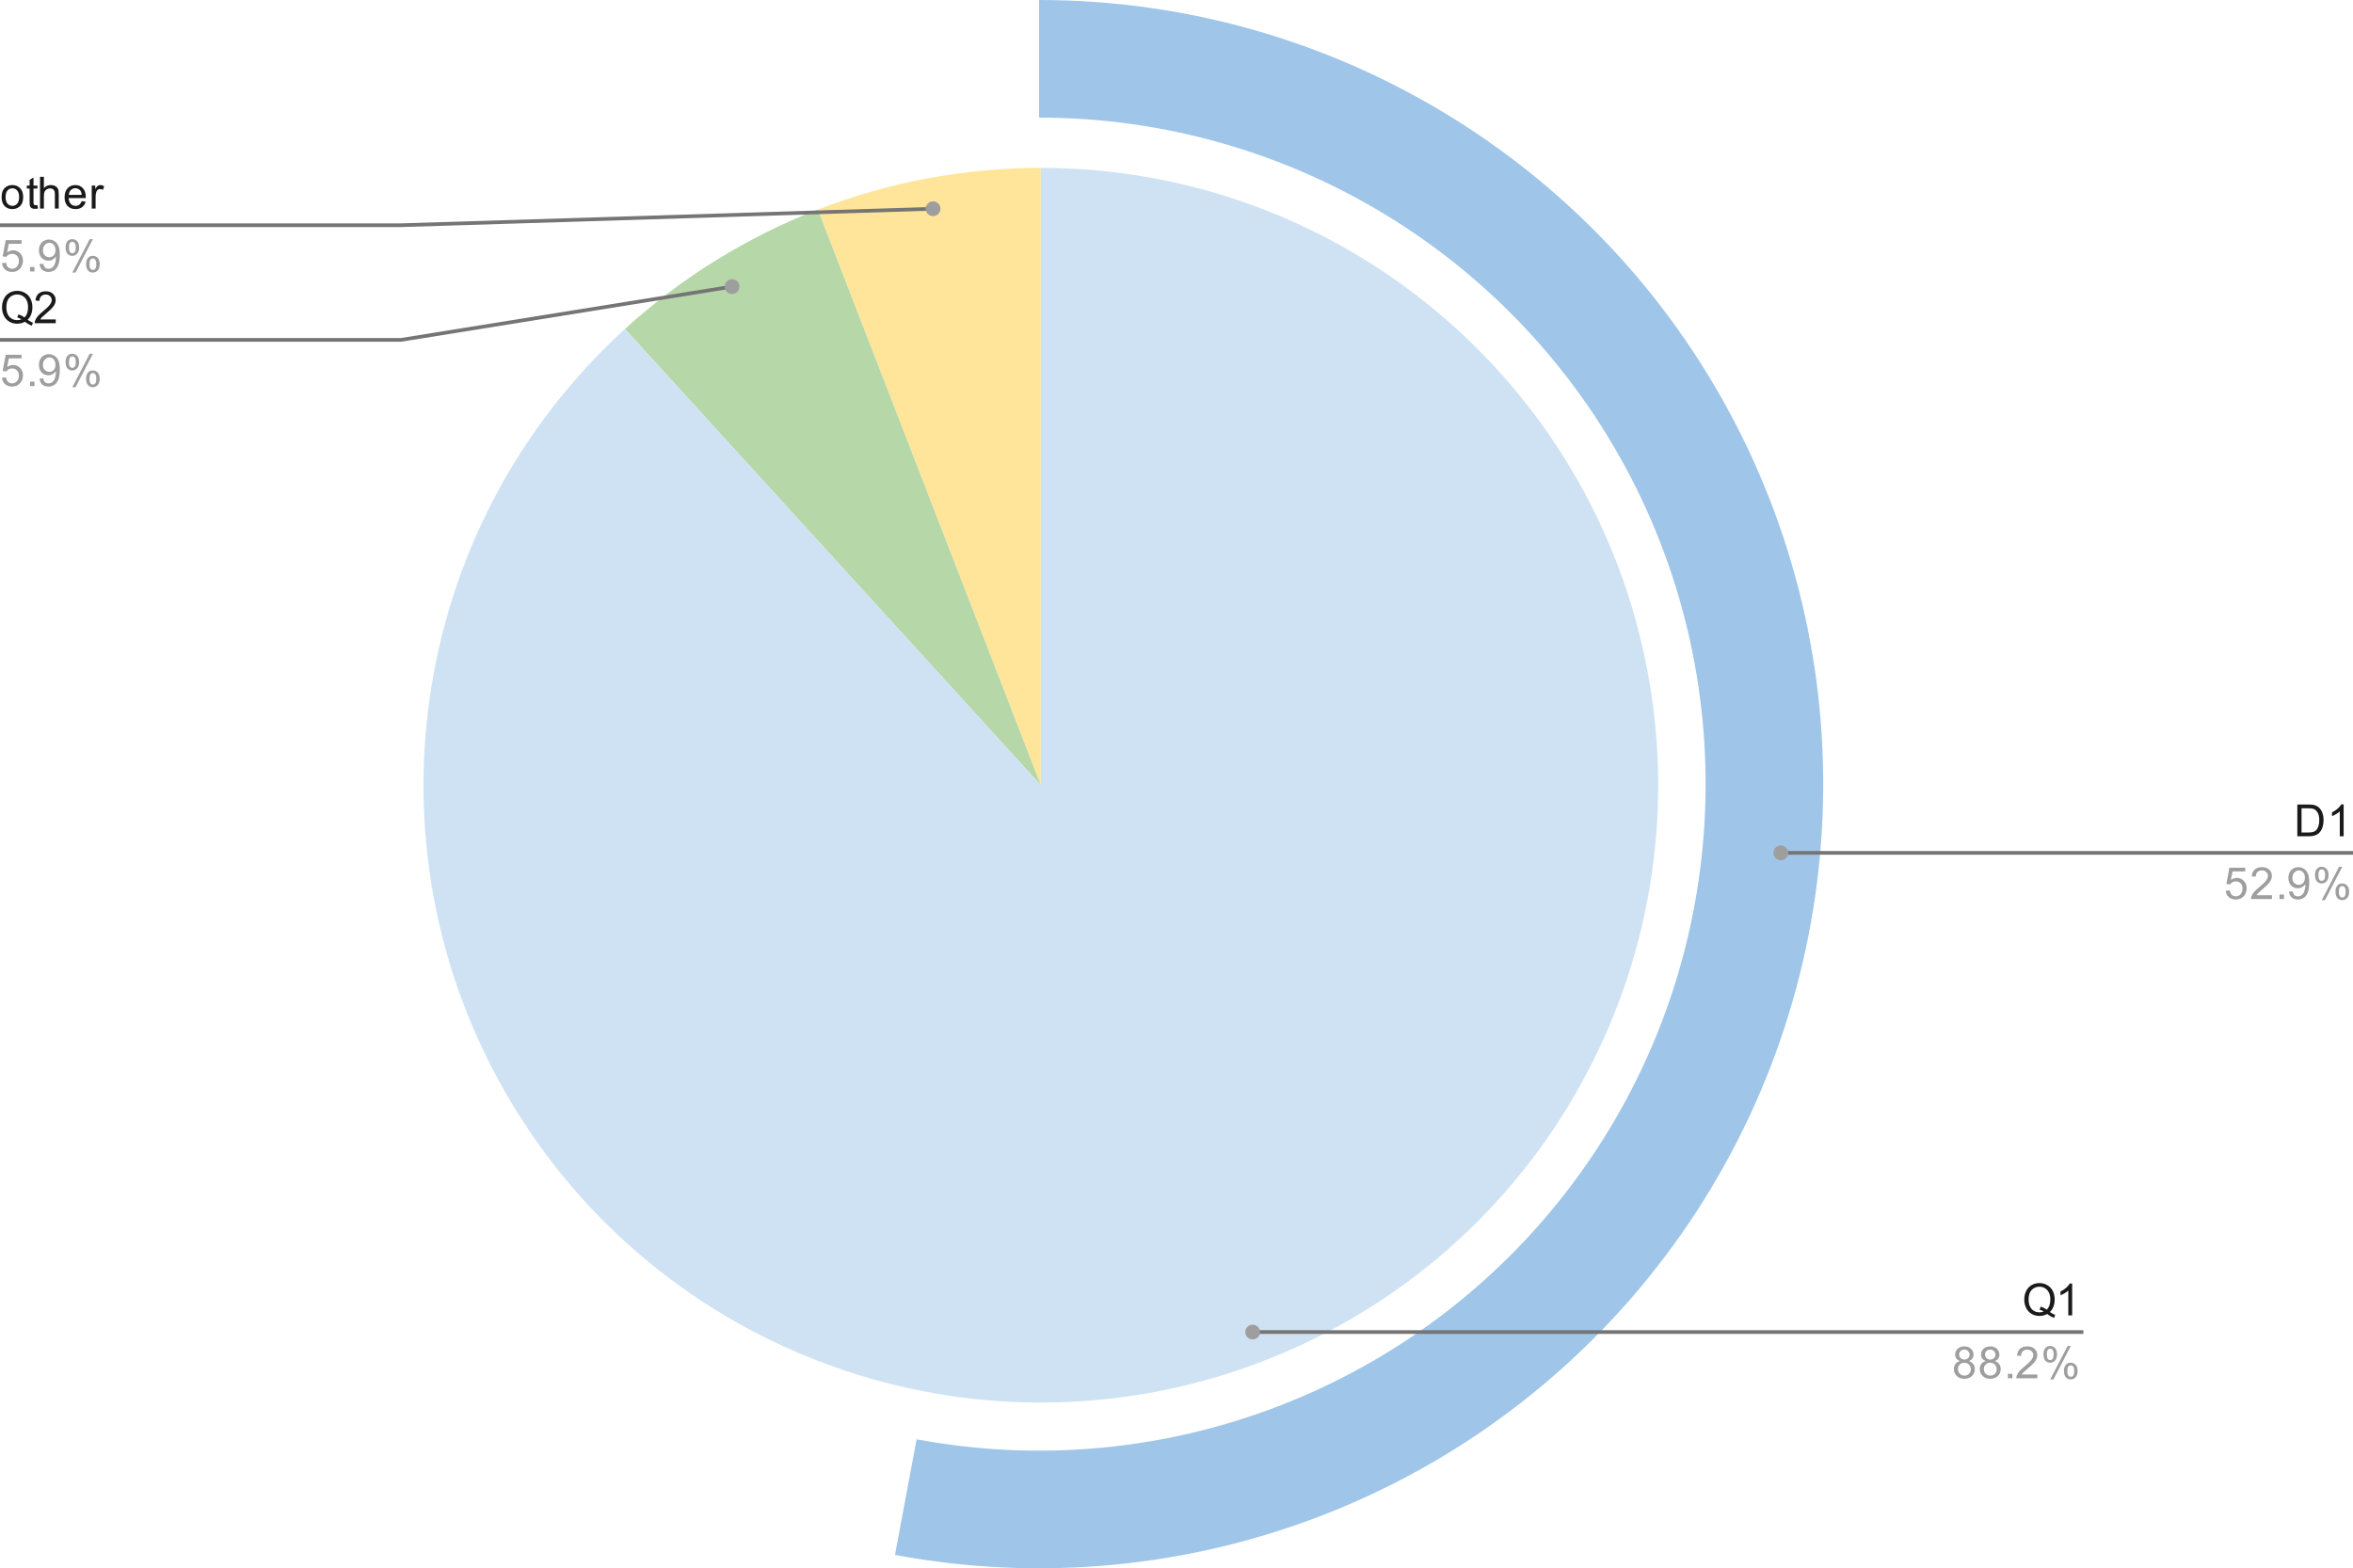 <?xml version="1.0" encoding="UTF-8" standalone="no"?>
<!-- Created with Inkscape (http://www.inkscape.org/) -->

<svg
   width="168.632mm"
   height="112.397mm"
   viewBox="0 0 168.632 112.397"
   version="1.1"
   id="svg1"
   xml:space="preserve"
   inkscape:version="1.4 (e7c3feb100, 2024-10-09)"
   sodipodi:docname="percentiles.svg"
   inkscape:export-filename="percentiles.pdf"
   inkscape:export-xdpi="96"
   inkscape:export-ydpi="96"
   xmlns:inkscape="http://www.inkscape.org/namespaces/inkscape"
   xmlns:sodipodi="http://sodipodi.sourceforge.net/DTD/sodipodi-0.dtd"
   xmlns="http://www.w3.org/2000/svg"
   xmlns:svg="http://www.w3.org/2000/svg"><sodipodi:namedview
     id="namedview1"
     pagecolor="#ffffff"
     bordercolor="#000000"
     borderopacity="0.25"
     inkscape:showpageshadow="2"
     inkscape:pageopacity="0.0"
     inkscape:pagecheckerboard="0"
     inkscape:deskcolor="#d1d1d1"
     inkscape:document-units="mm"
     inkscape:zoom="0.77415123"
     inkscape:cx="281.59872"
     inkscape:cy="211.84491"
     inkscape:window-width="1876"
     inkscape:window-height="1005"
     inkscape:window-x="0"
     inkscape:window-y="0"
     inkscape:window-maximized="1"
     inkscape:current-layer="layer1" /><defs
     id="defs1" /><g
     inkscape:label="Layer 1"
     inkscape:groupmode="layer"
     id="layer1"
     transform="translate(-30.573,-92.234)"><path
       fill="#9fc5e8"
       d="m 105.04,92.234 c 21.319,0 40.803,12.064 50.306,31.148 9.503,19.084 7.388,41.903 -5.459,58.916 -12.848,17.013 -34.216,25.291 -55.173,21.374 l 1.549,-8.286 c 17.813,3.33 35.976,-3.707 46.897,-18.168 10.921,-14.461 12.718,-33.857 4.64,-50.079 -8.077,-16.222 -24.639,-26.476 -42.76,-26.476 z"
       fill-rule="nonzero"
       id="path2-6"
       style="stroke:none;stroke-width:0.265;stroke-linecap:square;stroke-miterlimit:10" /><path
       fill="#1a1a1a"
       d="m 195.215,152.167 v -2.274 h 0.785 q 0.265,0 0.405,0.033 0.194,0.045 0.331,0.161 0.182,0.153 0.269,0.393 0.091,0.236 0.091,0.537 0,0.26 -0.062,0.459 -0.058,0.198 -0.153,0.331 -0.095,0.132 -0.211,0.207 -0.112,0.074 -0.269,0.116 -0.157,0.037 -0.364,0.037 z m 0.302,-0.269 h 0.484 q 0.227,0 0.356,-0.041 0.128,-0.041 0.203,-0.12 0.107,-0.103 0.165,-0.285 0.062,-0.182 0.062,-0.438 0,-0.356 -0.12,-0.546 -0.116,-0.194 -0.281,-0.26 -0.124,-0.045 -0.389,-0.045 h -0.48 z m 3.018,0.269 h -0.277 v -1.778 q -0.103,0.095 -0.269,0.194 -0.161,0.095 -0.289,0.141 v -0.269 q 0.232,-0.112 0.405,-0.265 0.178,-0.157 0.252,-0.306 h 0.178 z"
       fill-rule="nonzero"
       id="path7-6"
       style="stroke:none;stroke-width:0.265;stroke-linecap:square;stroke-miterlimit:10" /><path
       fill="#9e9e9e"
       d="m 190.077,156.069 0.294,-0.025 q 0.033,0.215 0.149,0.322 0.12,0.107 0.289,0.107 0.198,0 0.339,-0.153 0.141,-0.153 0.141,-0.401 0,-0.24 -0.136,-0.376 -0.132,-0.141 -0.351,-0.141 -0.132,0 -0.244,0.062 -0.107,0.062 -0.169,0.157 l -0.26,-0.033 0.219,-1.166 h 1.133 v 0.265 h -0.91 l -0.12,0.612 q 0.203,-0.145 0.426,-0.145 0.298,0 0.5,0.207 0.207,0.207 0.207,0.533 0,0.306 -0.178,0.533 -0.219,0.273 -0.595,0.273 -0.31,0 -0.508,-0.174 -0.194,-0.174 -0.223,-0.459 z m 3.32,0.327 v 0.269 h -1.505 q 0,-0.099 0.033,-0.194 0.058,-0.153 0.182,-0.302 0.128,-0.149 0.368,-0.343 0.372,-0.306 0.5,-0.484 0.132,-0.178 0.132,-0.335 0,-0.165 -0.12,-0.277 -0.12,-0.116 -0.31,-0.116 -0.203,0 -0.322,0.12 -0.12,0.12 -0.124,0.335 l -0.285,-0.029 q 0.029,-0.322 0.219,-0.488 0.194,-0.17 0.521,-0.17 0.327,0 0.517,0.182 0.19,0.182 0.19,0.451 0,0.136 -0.058,0.269 -0.054,0.128 -0.186,0.277 -0.128,0.145 -0.426,0.397 -0.252,0.211 -0.327,0.289 -0.07,0.074 -0.116,0.149 z m 0.542,0.269 v -0.318 h 0.318 v 0.318 z m 0.678,-0.525 0.269,-0.025 q 0.033,0.19 0.128,0.277 0.099,0.083 0.248,0.083 0.128,0 0.223,-0.058 0.099,-0.062 0.161,-0.157 0.062,-0.099 0.103,-0.265 0.041,-0.17 0.041,-0.343 0,-0.021 0,-0.058 -0.083,0.132 -0.227,0.219 -0.145,0.083 -0.314,0.083 -0.285,0 -0.48,-0.203 -0.194,-0.207 -0.194,-0.542 0,-0.347 0.203,-0.558 0.207,-0.211 0.513,-0.211 0.219,0 0.401,0.12 0.186,0.12 0.281,0.343 0.095,0.219 0.095,0.637 0,0.434 -0.095,0.695 -0.091,0.256 -0.281,0.393 -0.186,0.132 -0.434,0.132 -0.269,0 -0.438,-0.145 -0.169,-0.149 -0.203,-0.418 z m 1.141,-1.005 q 0,-0.24 -0.128,-0.38 -0.124,-0.141 -0.306,-0.141 -0.186,0 -0.327,0.153 -0.136,0.149 -0.136,0.393 0,0.215 0.132,0.351 0.132,0.136 0.322,0.136 0.194,0 0.318,-0.136 0.124,-0.136 0.124,-0.376 z m 0.723,-0.198 q 0,-0.244 0.12,-0.413 0.124,-0.17 0.356,-0.17 0.215,0 0.356,0.153 0.141,0.153 0.141,0.446 0,0.289 -0.145,0.446 -0.141,0.153 -0.347,0.153 -0.207,0 -0.343,-0.153 -0.136,-0.153 -0.136,-0.463 z m 0.484,-0.393 q -0.103,0 -0.174,0.091 -0.066,0.091 -0.066,0.331 0,0.219 0.066,0.31 0.07,0.087 0.174,0.087 0.107,0 0.174,-0.091 0.07,-0.091 0.07,-0.327 0,-0.223 -0.07,-0.31 -0.07,-0.091 -0.174,-0.091 z m 0,2.203 1.244,-2.394 h 0.227 l -1.24,2.394 z m 0.984,-0.616 q 0,-0.244 0.12,-0.413 0.124,-0.17 0.36,-0.17 0.215,0 0.356,0.153 0.141,0.149 0.141,0.446 0,0.289 -0.145,0.446 -0.141,0.153 -0.351,0.153 -0.203,0 -0.343,-0.153 -0.136,-0.153 -0.136,-0.463 z m 0.488,-0.393 q -0.107,0 -0.178,0.091 -0.066,0.091 -0.066,0.331 0,0.215 0.07,0.306 0.07,0.091 0.174,0.091 0.103,0 0.174,-0.091 0.07,-0.091 0.07,-0.331 0,-0.219 -0.07,-0.306 -0.07,-0.091 -0.174,-0.091 z"
       fill-rule="nonzero"
       id="path8-2"
       style="stroke:none;stroke-width:0.265;stroke-linecap:square;stroke-miterlimit:10" /><path
       stroke="#757575"
       stroke-width="0.265"
       stroke-linecap="butt"
       d="m 199.205,153.357 h -36.38 -4.625"
       fill-rule="nonzero"
       id="path9-9"
       style="fill:none;stroke-miterlimit:10" /><path
       fill="#9e9e9e"
       d="m 158.729,153.357 c 0,-0.292 -0.237,-0.529 -0.529,-0.529 -0.292,0 -0.529,0.237 -0.529,0.529 0,0.292 0.237,0.529 0.529,0.529 0.292,0 0.529,-0.237 0.529,-0.529"
       fill-rule="nonzero"
       id="path10-1"
       style="stroke:none;stroke-width:0.265;stroke-linecap:square;stroke-miterlimit:10" /><g
       style="fill:none;stroke:none;stroke-linecap:square;stroke-miterlimit:10"
       id="g1"
       transform="matrix(0.265,0,0,0.265,25.665,99.351)"><path
         fill="#ffe599"
         d="M 239.691,29.824 C 258.925,22.372 279.373,18.55 300,18.55 V 185.5 Z"
         fill-rule="nonzero"
         id="path2" /><path
         fill="#b6d7a8"
         d="M 187.527,62.122 C 202.77,48.226 220.457,37.275 239.691,29.824 L 300,185.5 Z"
         fill-rule="nonzero"
         id="path3" /><path
         fill="#cfe2f3"
         d="m 300,18.55 c 80.373,0 149.339,57.268 164.107,136.273 14.769,79.005 -28.852,157.319 -103.798,186.353 -74.946,29.034 -159.942,0.546 -202.253,-67.788 -42.311,-68.335 -29.926,-157.118 29.47,-211.265 L 300,185.5 Z"
         fill-rule="nonzero"
         id="path4" /><path
         fill="#1a1a1a"
         d="m 18.956,26.441 q 0,-1.734 0.953,-2.562 0.797,-0.688 1.953,-0.688 1.281,0 2.094,0.844 0.828,0.828 0.828,2.312 0,1.203 -0.359,1.891 -0.359,0.688 -1.062,1.078 -0.688,0.375 -1.5,0.375 -1.297,0 -2.109,-0.828 -0.797,-0.844 -0.797,-2.422 z m 1.078,0 q 0,1.188 0.516,1.781 0.531,0.594 1.312,0.594 0.797,0 1.312,-0.594 0.516,-0.594 0.516,-1.812 0,-1.156 -0.531,-1.75 -0.516,-0.594 -1.297,-0.594 -0.781,0 -1.312,0.594 -0.516,0.578 -0.516,1.781 z M 28.644,28.613 28.8,29.534 q -0.453,0.094 -0.797,0.094 -0.578,0 -0.891,-0.172 -0.312,-0.188 -0.453,-0.484 -0.125,-0.297 -0.125,-1.25 V 24.144 H 25.769 v -0.812 h 0.766 v -1.547 l 1.047,-0.625 v 2.172 h 1.062 v 0.812 h -1.062 v 3.641 q 0,0.453 0.047,0.578 0.062,0.125 0.188,0.203 0.125,0.078 0.359,0.078 0.188,0 0.469,-0.031 z m 0.703,0.938 v -8.594 h 1.047 v 3.078 q 0.734,-0.844 1.859,-0.844 0.703,0 1.203,0.281 0.516,0.266 0.734,0.75 0.219,0.469 0.219,1.391 V 29.55 H 33.362 v -3.938 q 0,-0.797 -0.344,-1.156 Q 32.675,24.097 32.05,24.097 q -0.469,0 -0.891,0.25 -0.406,0.234 -0.594,0.656 -0.172,0.406 -0.172,1.141 V 29.55 Z m 11.25,-2 1.094,0.125 q -0.25,0.953 -0.953,1.484 -0.703,0.531 -1.781,0.531 -1.359,0 -2.172,-0.844 Q 35.987,28.003 35.987,26.488 q 0,-1.562 0.812,-2.422 0.812,-0.875 2.094,-0.875 1.25,0 2.031,0.844 0.797,0.844 0.797,2.391 0,0.094 0,0.281 H 37.081 q 0.062,1.031 0.578,1.578 0.516,0.531 1.297,0.531 0.578,0 0.984,-0.297 0.422,-0.312 0.656,-0.969 z M 37.144,25.847 H 40.612 Q 40.55,25.05 40.222,24.659 39.706,24.05 38.909,24.05 38.175,24.05 37.675,24.534 q -0.484,0.484 -0.531,1.312 z M 43.331,29.55 v -6.219 h 0.953 v 0.938 q 0.359,-0.656 0.656,-0.859 0.312,-0.219 0.688,-0.219 0.531,0 1.078,0.328 l -0.359,0.984 Q 45.956,24.269 45.581,24.269 q -0.359,0 -0.641,0.219 -0.266,0.203 -0.375,0.578 -0.188,0.562 -0.188,1.219 V 29.55 Z"
         fill-rule="nonzero"
         id="path5" /><path
         fill="#9e9e9e"
         d="m 19.05,44.3 1.109,-0.094 q 0.125,0.812 0.562,1.219 0.453,0.406 1.094,0.406 0.75,0 1.281,-0.578 0.531,-0.578 0.531,-1.516 0,-0.906 -0.516,-1.422 -0.5,-0.531 -1.328,-0.531 -0.5,0 -0.922,0.234 -0.406,0.234 -0.641,0.594 l -0.984,-0.125 0.828,-4.406 h 4.281 v 1 h -3.438 l -0.453,2.312 q 0.766,-0.547 1.609,-0.547 1.125,0 1.891,0.781 0.781,0.781 0.781,2.016 0,1.156 -0.672,2.016 -0.828,1.031 -2.25,1.031 -1.172,0 -1.922,-0.656 Q 19.159,45.378 19.05,44.3 Z m 7.594,2.25 v -1.203 h 1.203 V 46.55 Z m 2.562,-1.984 1.016,-0.094 q 0.125,0.719 0.484,1.047 0.375,0.312 0.938,0.312 0.484,0 0.844,-0.219 0.375,-0.234 0.609,-0.594 0.234,-0.375 0.391,-1 0.156,-0.641 0.156,-1.297 0,-0.078 0,-0.219 -0.312,0.5 -0.859,0.828 -0.547,0.312 -1.188,0.312 -1.078,0 -1.812,-0.766 Q 29.05,42.097 29.05,40.831 q 0,-1.312 0.766,-2.109 0.781,-0.797 1.938,-0.797 0.828,0 1.516,0.453 0.703,0.453 1.062,1.297 0.359,0.828 0.359,2.406 0,1.641 -0.359,2.625 -0.344,0.969 -1.062,1.484 -0.703,0.5 -1.641,0.5 -1.016,0 -1.656,-0.547 -0.641,-0.562 -0.766,-1.578 z m 4.312,-3.797 q 0,-0.906 -0.484,-1.438 Q 32.566,38.8 31.878,38.8 q -0.703,0 -1.234,0.578 -0.516,0.562 -0.516,1.484 0,0.812 0.5,1.328 0.5,0.516 1.219,0.516 0.734,0 1.203,-0.516 0.469,-0.516 0.469,-1.422 z m 2.734,-0.75 q 0,-0.922 0.453,-1.562 0.469,-0.641 1.344,-0.641 0.812,0 1.344,0.578 0.531,0.578 0.531,1.688 0,1.094 -0.547,1.688 -0.531,0.578 -1.312,0.578 -0.781,0 -1.297,-0.578 -0.516,-0.578 -0.516,-1.75 z m 1.828,-1.484 q -0.391,0 -0.656,0.344 -0.25,0.344 -0.25,1.25 0,0.828 0.25,1.172 0.266,0.328 0.656,0.328 0.406,0 0.656,-0.344 0.266,-0.344 0.266,-1.234 0,-0.844 -0.266,-1.172 -0.266,-0.344 -0.656,-0.344 z m 0,8.328 4.703,-9.047 H 43.644 L 38.956,46.862 Z M 41.8,44.534 q 0,-0.922 0.453,-1.562 0.469,-0.641 1.359,-0.641 0.812,0 1.344,0.578 0.531,0.562 0.531,1.688 0,1.094 -0.547,1.688 -0.531,0.578 -1.328,0.578 -0.766,0 -1.297,-0.578 Q 41.8,45.706 41.8,44.534 Z M 43.644,43.05 q -0.406,0 -0.672,0.344 -0.25,0.344 -0.25,1.25 0,0.812 0.266,1.156 0.266,0.344 0.656,0.344 0.391,0 0.656,-0.344 0.266,-0.344 0.266,-1.25 0,-0.828 -0.266,-1.156 Q 44.034,43.05 43.644,43.05 Z"
         fill-rule="nonzero"
         id="path6" /><path
         stroke="#757575"
         stroke-width="1"
         stroke-linecap="butt"
         d="m 18.55,34.05 h 108.5 l 143.807,-4.452"
         fill-rule="nonzero"
         id="path7" /><path
         fill="#9e9e9e"
         d="m 272.857,29.598 c 0,-1.105 -0.895,-2 -2,-2 -1.105,0 -2,0.895 -2,2 0,1.105 0.895,2 2,2 1.105,0 2,-0.895 2,-2"
         fill-rule="nonzero"
         id="path8" /><path
         fill="#1a1a1a"
         d="M 25.988,59.628 Q 26.784,60.175 27.441,60.425 L 27.113,61.222 q -0.922,-0.344 -1.844,-1.062 -0.953,0.531 -2.109,0.531 -1.172,0 -2.125,-0.562 -0.938,-0.562 -1.453,-1.578 -0.516,-1.016 -0.516,-2.297 0,-1.266 0.516,-2.312 Q 20.097,52.894 21.05,52.347 22.003,51.8 23.175,51.8 q 1.188,0 2.141,0.578 0.969,0.562 1.469,1.578 0.5,1.016 0.5,2.297 0,1.062 -0.328,1.906 -0.312,0.844 -0.969,1.469 z m -2.5,-1.453 q 0.984,0.281 1.625,0.828 1,-0.922 1,-2.75 0,-1.047 -0.359,-1.828 -0.359,-0.781 -1.047,-1.203 -0.672,-0.438 -1.516,-0.438 -1.281,0 -2.125,0.875 -0.828,0.859 -0.828,2.594 0,1.672 0.828,2.578 0.828,0.891 2.125,0.891 0.609,0 1.141,-0.234 -0.531,-0.344 -1.125,-0.484 z m 10.109,1.359 V 60.55 h -5.688 q 0,-0.375 0.125,-0.734 0.219,-0.578 0.688,-1.141 0.484,-0.562 1.391,-1.297 1.406,-1.156 1.891,-1.828 0.5,-0.672 0.5,-1.266 0,-0.625 -0.453,-1.047 Q 31.597,52.8 30.878,52.8 q -0.766,0 -1.219,0.453 -0.453,0.453 -0.469,1.266 L 28.113,54.409 q 0.109,-1.219 0.828,-1.844 Q 29.675,51.925 30.909,51.925 q 1.234,0 1.953,0.688 0.719,0.688 0.719,1.703 0,0.516 -0.219,1.016 -0.203,0.484 -0.703,1.047 -0.484,0.547 -1.609,1.5 -0.953,0.797 -1.234,1.094 -0.266,0.281 -0.438,0.562 z"
         fill-rule="nonzero"
         id="path9" /><path
         fill="#9e9e9e"
         d="m 19.05,75.3 1.109,-0.094 q 0.125,0.812 0.562,1.219 0.453,0.406 1.094,0.406 0.75,0 1.281,-0.578 0.531,-0.578 0.531,-1.516 0,-0.906 -0.516,-1.422 -0.5,-0.531 -1.328,-0.531 -0.5,0 -0.922,0.234 -0.406,0.234 -0.641,0.594 l -0.984,-0.125 0.828,-4.406 h 4.281 v 1 h -3.438 l -0.453,2.312 q 0.766,-0.547 1.609,-0.547 1.125,0 1.891,0.781 0.781,0.781 0.781,2.016 0,1.156 -0.672,2.016 -0.828,1.031 -2.25,1.031 -1.172,0 -1.922,-0.656 Q 19.159,76.378 19.05,75.3 Z m 7.594,2.25 v -1.203 h 1.203 V 77.55 Z m 2.562,-1.984 1.016,-0.094 q 0.125,0.719 0.484,1.047 0.375,0.312 0.938,0.312 0.484,0 0.844,-0.219 0.375,-0.234 0.609,-0.594 0.234,-0.375 0.391,-1 0.156,-0.641 0.156,-1.297 0,-0.078 0,-0.219 -0.312,0.5 -0.859,0.828 -0.547,0.312 -1.188,0.312 -1.078,0 -1.812,-0.766 Q 29.05,73.097 29.05,71.831 q 0,-1.312 0.766,-2.109 0.781,-0.797 1.938,-0.797 0.828,0 1.516,0.453 0.703,0.453 1.062,1.297 0.359,0.828 0.359,2.406 0,1.641 -0.359,2.625 -0.344,0.969 -1.062,1.484 -0.703,0.5 -1.641,0.5 -1.016,0 -1.656,-0.547 -0.641,-0.562 -0.766,-1.578 z m 4.312,-3.797 q 0,-0.906 -0.484,-1.438 Q 32.566,69.8 31.878,69.8 q -0.703,0 -1.234,0.578 -0.516,0.562 -0.516,1.484 0,0.812 0.5,1.328 0.5,0.516 1.219,0.516 0.734,0 1.203,-0.516 0.469,-0.516 0.469,-1.422 z m 2.734,-0.75 q 0,-0.922 0.453,-1.562 0.469,-0.641 1.344,-0.641 0.812,0 1.344,0.578 0.531,0.578 0.531,1.688 0,1.094 -0.547,1.688 -0.531,0.578 -1.312,0.578 -0.781,0 -1.297,-0.578 -0.516,-0.578 -0.516,-1.75 z m 1.828,-1.484 q -0.391,0 -0.656,0.344 -0.25,0.344 -0.25,1.25 0,0.828 0.25,1.172 0.266,0.328 0.656,0.328 0.406,0 0.656,-0.344 0.266,-0.344 0.266,-1.234 0,-0.844 -0.266,-1.172 -0.266,-0.344 -0.656,-0.344 z m 0,8.328 4.703,-9.047 h 0.859 l -4.688,9.047 z M 41.8,75.534 q 0,-0.922 0.453,-1.562 0.469,-0.641 1.359,-0.641 0.812,0 1.344,0.578 0.531,0.562 0.531,1.688 0,1.094 -0.547,1.688 -0.531,0.578 -1.328,0.578 -0.766,0 -1.297,-0.578 Q 41.8,76.706 41.8,75.534 Z M 43.644,74.05 q -0.406,0 -0.672,0.344 -0.25,0.344 -0.25,1.25 0,0.812 0.266,1.156 0.266,0.344 0.656,0.344 0.391,0 0.656,-0.344 0.266,-0.344 0.266,-1.25 0,-0.828 -0.266,-1.156 Q 44.034,74.05 43.644,74.05 Z"
         fill-rule="nonzero"
         id="path10" /><path
         stroke="#757575"
         stroke-width="1"
         stroke-linecap="butt"
         d="m 18.55,65.05 h 108.5 l 89.457,-14.397"
         fill-rule="nonzero"
         id="path11" /><path
         fill="#9e9e9e"
         d="m 218.507,50.653 c 0,-1.105 -0.895,-2 -2,-2 -1.105,0 -2,0.895 -2,2 0,1.105 0.895,2 2,2 1.105,0 2,-0.895 2,-2"
         fill-rule="nonzero"
         id="path12" /><path
         fill="#1a1a1a"
         d="m 572.888,327.971 q 0.797,0.547 1.453,0.797 l -0.328,0.797 q -0.922,-0.344 -1.844,-1.062 -0.953,0.531 -2.109,0.531 -1.172,0 -2.125,-0.562 -0.938,-0.562 -1.453,-1.578 -0.516,-1.016 -0.516,-2.297 0,-1.266 0.516,-2.312 0.516,-1.047 1.469,-1.594 0.953,-0.547 2.125,-0.547 1.188,0 2.141,0.578 0.969,0.562 1.469,1.578 0.5,1.016 0.5,2.297 0,1.062 -0.328,1.906 -0.312,0.844 -0.969,1.469 z m -2.5,-1.453 q 0.984,0.281 1.625,0.828 1,-0.922 1,-2.75 0,-1.047 -0.359,-1.828 -0.359,-0.781 -1.047,-1.203 -0.672,-0.438 -1.516,-0.438 -1.281,0 -2.125,0.875 -0.828,0.859 -0.828,2.594 0,1.672 0.828,2.578 0.828,0.891 2.125,0.891 0.609,0 1.141,-0.234 -0.531,-0.344 -1.125,-0.484 z m 8.531,2.375 h -1.047 v -6.719 q -0.391,0.359 -1.016,0.734 -0.609,0.359 -1.094,0.531 v -1.016 q 0.875,-0.422 1.531,-1 0.672,-0.594 0.953,-1.156 h 0.672 z"
         fill-rule="nonzero"
         id="path13" /><path
         fill="#9e9e9e"
         d="m 548.575,341.236 q -0.656,-0.25 -0.984,-0.688 -0.312,-0.453 -0.312,-1.062 0,-0.938 0.672,-1.578 0.688,-0.641 1.797,-0.641 1.125,0 1.812,0.656 0.688,0.656 0.688,1.594 0,0.594 -0.312,1.031 -0.312,0.438 -0.953,0.688 0.797,0.25 1.203,0.828 0.406,0.578 0.406,1.375 0,1.094 -0.781,1.844 -0.766,0.75 -2.047,0.75 -1.266,0 -2.047,-0.75 -0.781,-0.75 -0.781,-1.875 0,-0.844 0.422,-1.406 0.438,-0.562 1.219,-0.766 z m -0.219,-1.797 q 0,0.609 0.391,1 0.406,0.391 1.031,0.391 0.609,0 1,-0.375 0.391,-0.391 0.391,-0.953 0,-0.578 -0.406,-0.969 -0.406,-0.406 -1,-0.406 -0.609,0 -1.016,0.391 -0.391,0.391 -0.391,0.922 z m -0.328,3.969 q 0,0.453 0.203,0.875 0.219,0.422 0.641,0.656 0.422,0.234 0.906,0.234 0.75,0 1.234,-0.484 0.5,-0.484 0.5,-1.234 0,-0.766 -0.5,-1.266 -0.5,-0.5 -1.266,-0.5 -0.75,0 -1.234,0.5 -0.484,0.484 -0.484,1.219 z m 7.547,-2.172 q -0.656,-0.25 -0.984,-0.688 -0.312,-0.453 -0.312,-1.062 0,-0.938 0.672,-1.578 0.688,-0.641 1.797,-0.641 1.125,0 1.812,0.656 0.688,0.656 0.688,1.594 0,0.594 -0.312,1.031 -0.312,0.438 -0.953,0.688 0.797,0.25 1.203,0.828 0.406,0.578 0.406,1.375 0,1.094 -0.781,1.844 -0.766,0.75 -2.047,0.75 -1.266,0 -2.047,-0.75 -0.781,-0.75 -0.781,-1.875 0,-0.844 0.422,-1.406 0.438,-0.562 1.219,-0.766 z m -0.219,-1.797 q 0,0.609 0.391,1 0.406,0.391 1.031,0.391 0.609,0 1,-0.375 0.391,-0.391 0.391,-0.953 0,-0.578 -0.406,-0.969 -0.406,-0.406 -1,-0.406 -0.609,0 -1.016,0.391 -0.391,0.391 -0.391,0.922 z m -0.328,3.969 q 0,0.453 0.203,0.875 0.219,0.422 0.641,0.656 0.422,0.234 0.906,0.234 0.75,0 1.234,-0.484 0.5,-0.484 0.5,-1.234 0,-0.766 -0.5,-1.266 -0.5,-0.5 -1.266,-0.5 -0.75,0 -1.234,0.5 -0.484,0.484 -0.484,1.219 z m 6.516,2.484 v -1.203 h 1.203 v 1.203 z m 7.953,-1.016 v 1.016 h -5.688 q 0,-0.375 0.125,-0.734 0.219,-0.578 0.688,-1.141 0.484,-0.562 1.391,-1.297 1.406,-1.156 1.891,-1.828 0.5,-0.672 0.5,-1.266 0,-0.625 -0.453,-1.047 -0.453,-0.438 -1.172,-0.438 -0.766,0 -1.219,0.453 -0.453,0.453 -0.469,1.266 l -1.078,-0.109 q 0.109,-1.219 0.828,-1.844 0.734,-0.641 1.969,-0.641 1.234,0 1.953,0.688 0.719,0.688 0.719,1.703 0,0.516 -0.219,1.016 -0.203,0.484 -0.703,1.047 -0.484,0.547 -1.609,1.5 -0.953,0.797 -1.234,1.094 -0.266,0.281 -0.438,0.562 z m 1.656,-5.516 q 0,-0.922 0.453,-1.562 0.469,-0.641 1.344,-0.641 0.812,0 1.344,0.578 0.531,0.578 0.531,1.688 0,1.094 -0.547,1.688 -0.531,0.578 -1.312,0.578 -0.781,0 -1.297,-0.578 -0.516,-0.578 -0.516,-1.75 z m 1.828,-1.484 q -0.391,0 -0.656,0.344 -0.25,0.344 -0.25,1.25 0,0.828 0.25,1.172 0.266,0.328 0.656,0.328 0.406,0 0.656,-0.344 0.266,-0.344 0.266,-1.234 0,-0.844 -0.266,-1.172 -0.266,-0.344 -0.656,-0.344 z m 0,8.328 4.703,-9.047 h 0.859 l -4.688,9.047 z M 576.7,343.877 q 0,-0.922 0.453,-1.562 0.469,-0.641 1.359,-0.641 0.812,0 1.344,0.578 0.531,0.562 0.531,1.688 0,1.094 -0.547,1.688 -0.531,0.578 -1.328,0.578 -0.766,0 -1.297,-0.578 -0.516,-0.578 -0.516,-1.75 z m 1.844,-1.484 q -0.406,0 -0.672,0.344 -0.25,0.344 -0.25,1.25 0,0.812 0.266,1.156 0.266,0.344 0.656,0.344 0.391,0 0.656,-0.344 0.266,-0.344 0.266,-1.25 0,-0.828 -0.266,-1.156 -0.266,-0.344 -0.656,-0.344 z"
         fill-rule="nonzero"
         id="path14" /><path
         stroke="#757575"
         stroke-width="1"
         stroke-linecap="butt"
         d="M 581.45,333.392 H 472.95 357.294"
         fill-rule="nonzero"
         id="path15" /><path
         fill="#9e9e9e"
         d="m 359.294,333.392 c 0,-1.105 -0.895,-2 -2,-2 -1.105,0 -2,0.895 -2,2 0,1.105 0.895,2 2,2 1.105,0 2,-0.895 2,-2"
         fill-rule="nonzero"
         id="path16" /></g></g></svg>

